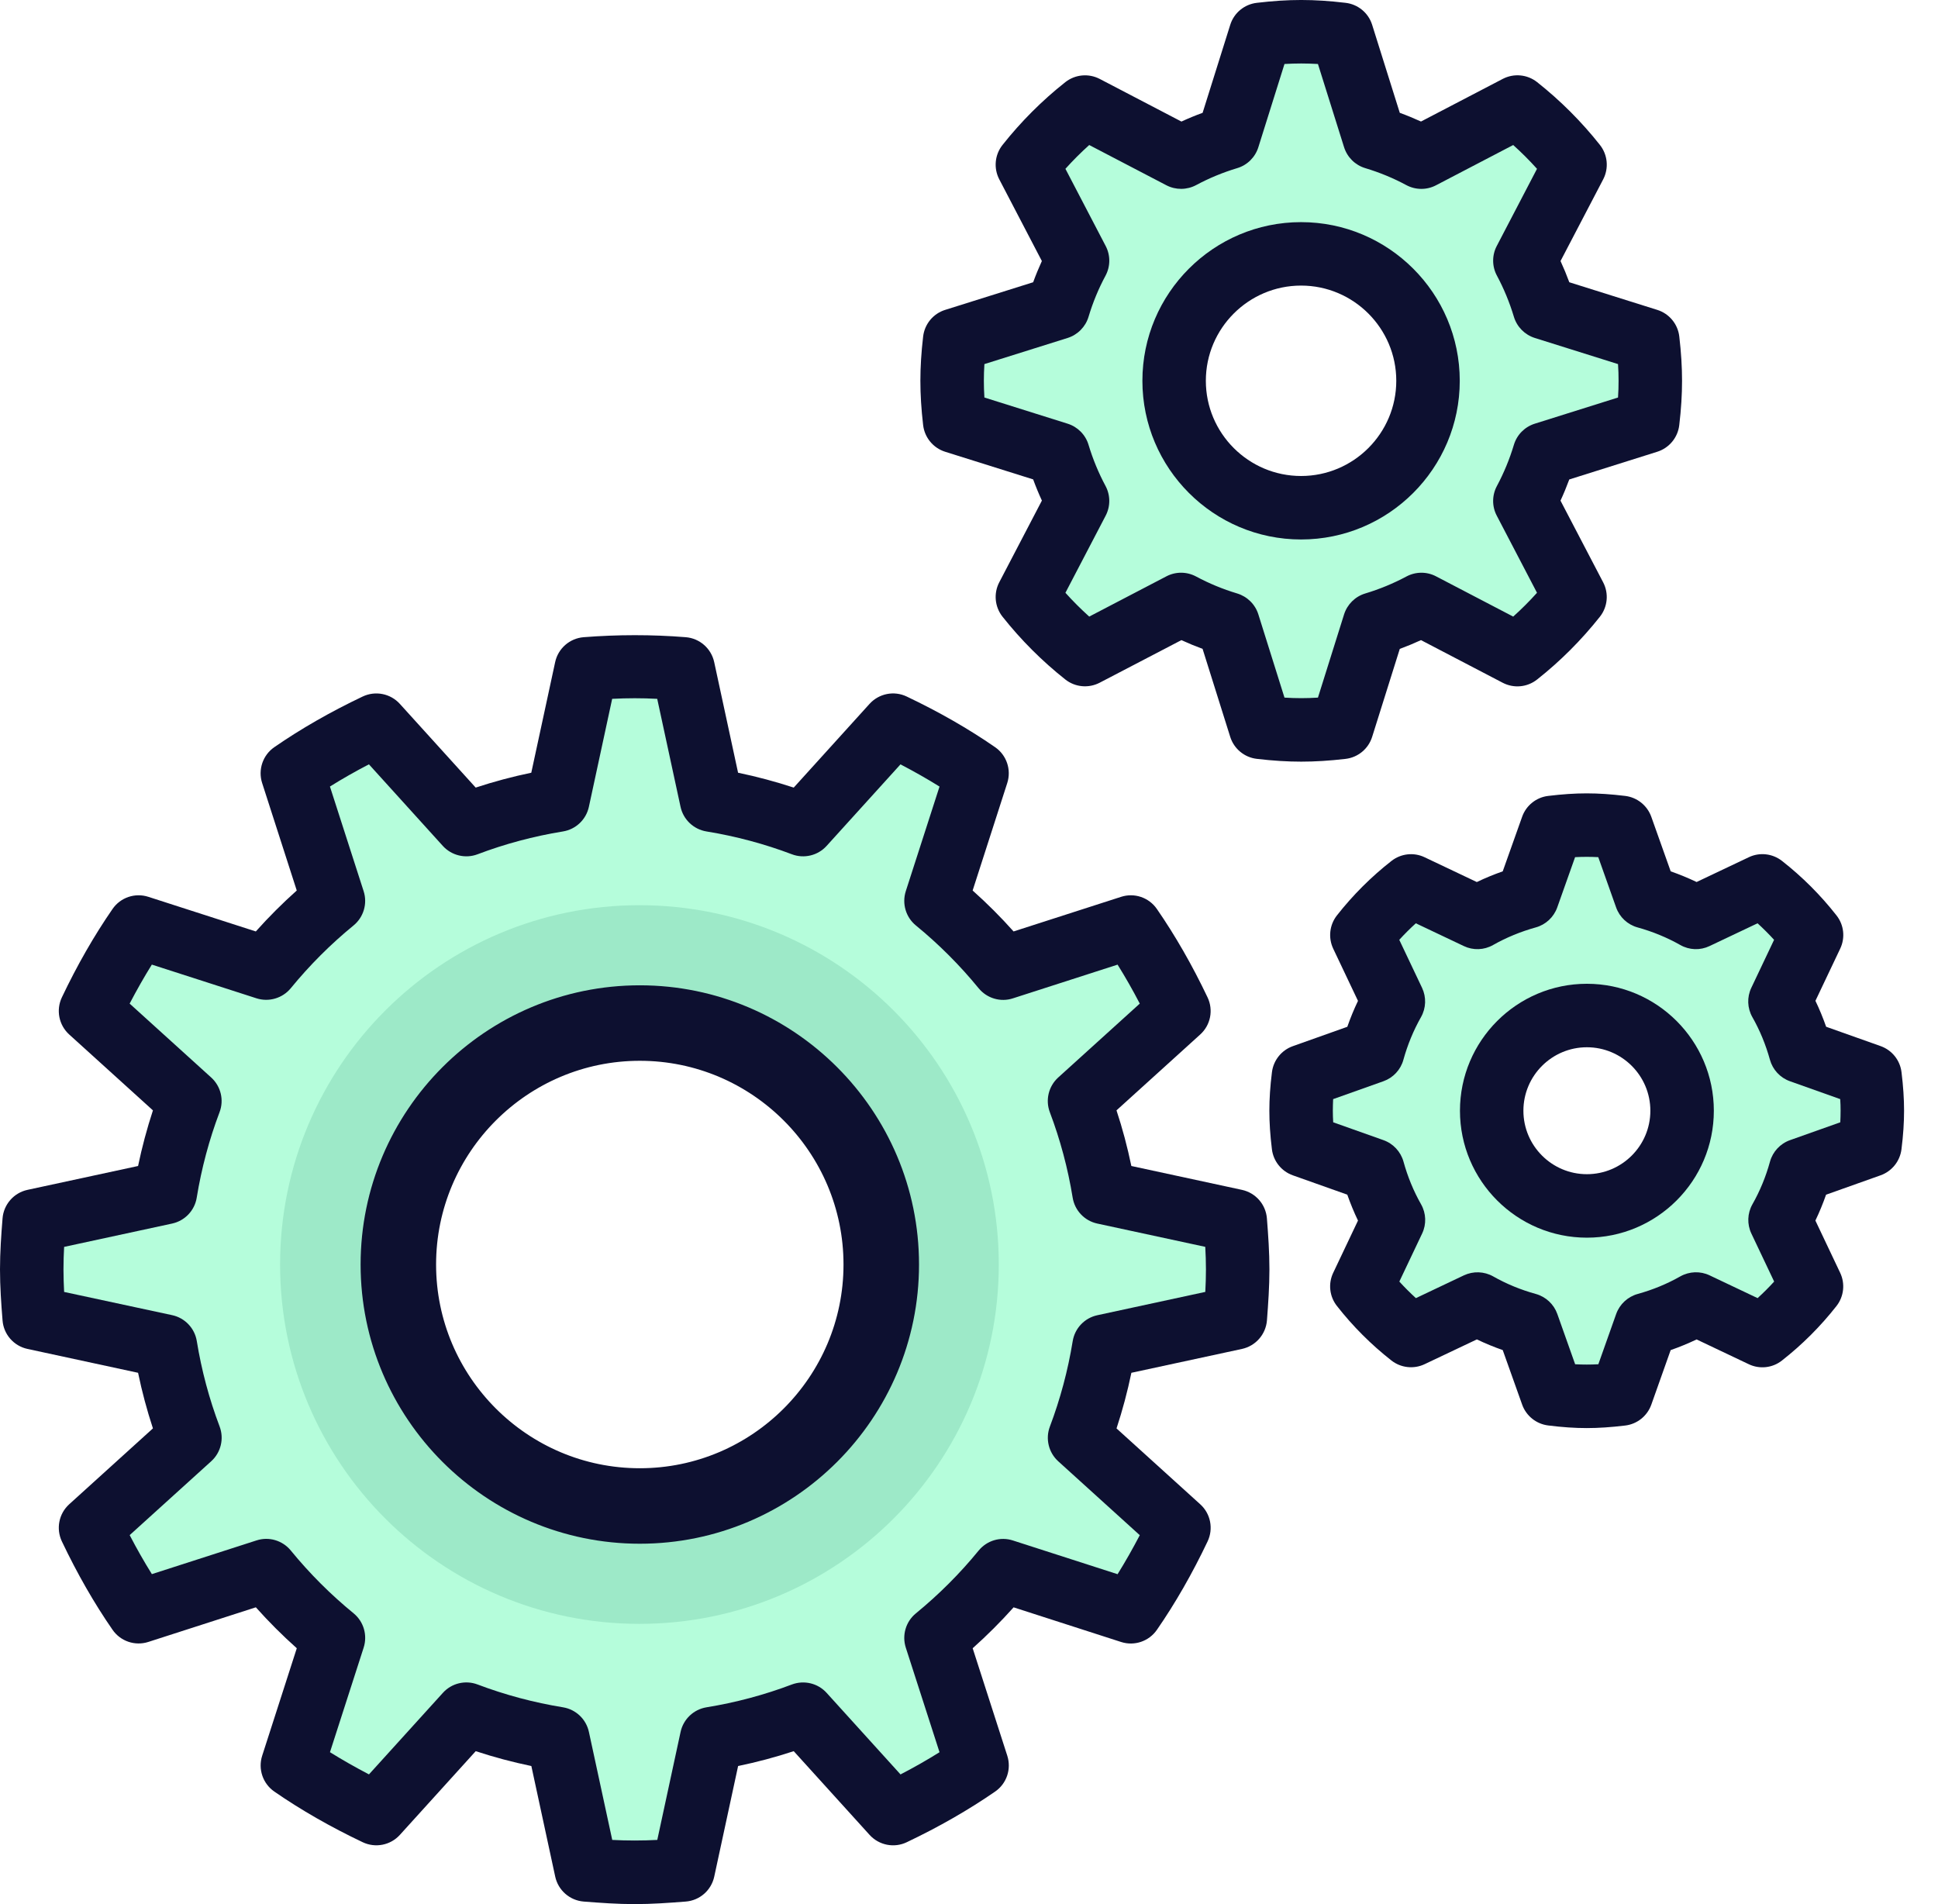 <svg width="57" height="56" viewBox="0 0 57 56" fill="none" xmlns="http://www.w3.org/2000/svg">
<path d="M32.477 39.594C32.324 40.525 32.083 41.425 31.757 42.286L34.679 44.934C34.27 45.796 33.803 46.625 33.264 47.403L29.512 46.194C28.92 46.917 28.258 47.579 27.534 48.17L28.744 51.922C27.965 52.461 27.136 52.927 26.274 53.337L23.626 50.415C22.765 50.741 21.866 50.983 20.934 51.135L20.1 54.995C19.629 55.032 19.156 55.067 18.674 55.067C18.192 55.067 17.719 55.032 17.247 54.995L16.413 51.135C15.482 50.983 14.582 50.741 13.722 50.415L11.073 53.337C10.211 52.928 9.382 52.461 8.604 51.922L9.813 48.17C9.09 47.579 8.428 46.916 7.836 46.194L4.084 47.403C3.546 46.625 3.08 45.796 2.669 44.934L5.592 42.286C5.266 41.425 5.024 40.526 4.872 39.594L1.011 38.76C0.974 38.288 0.939 37.815 0.939 37.333C0.939 36.852 0.974 36.379 1.011 35.906L4.872 35.073C5.024 34.141 5.266 33.242 5.592 32.381L2.669 29.733C3.079 28.871 3.546 28.042 4.084 27.264L7.836 28.473C8.428 27.75 9.091 27.088 9.814 26.496L8.605 22.744C9.383 22.206 10.212 21.74 11.074 21.329L13.723 24.252C14.583 23.926 15.482 23.684 16.414 23.532L17.248 19.672C17.719 19.634 18.192 19.6 18.674 19.6C19.156 19.6 19.629 19.634 20.101 19.672L20.935 23.532C21.866 23.684 22.766 23.926 23.627 24.252L26.275 21.329C27.137 21.739 27.966 22.206 28.745 22.744L27.535 26.496C28.258 27.088 28.92 27.751 29.512 28.474L33.264 27.265C33.803 28.043 34.269 28.872 34.679 29.734L31.757 32.382C32.083 33.242 32.324 34.141 32.477 35.074L36.337 35.907C36.374 36.379 36.409 36.852 36.409 37.333C36.409 37.815 36.374 38.288 36.337 38.76L32.477 39.594ZM18.674 28C13.519 28 9.34 32.178 9.34 37.333C9.34 42.488 13.519 46.667 18.674 46.667C23.829 46.667 28.008 42.488 28.008 37.333C28.008 32.178 23.829 28 18.674 28Z" fill="#48FBA5" fill-opacity="0.4"/>
<path d="M45.418 13.351C45.273 13.833 45.082 14.296 44.848 14.732L46.322 17.556C45.824 18.186 45.257 18.753 44.628 19.25L41.803 17.777C41.367 18.012 40.904 18.202 40.422 18.347L39.466 21.39C39.072 21.436 38.675 21.466 38.269 21.466C37.864 21.466 37.467 21.436 37.074 21.391L36.118 18.348C35.635 18.203 35.172 18.012 34.736 17.778L31.912 19.251C31.283 18.754 30.715 18.186 30.218 17.557L31.692 14.733C31.456 14.297 31.266 13.834 31.121 13.352L28.078 12.396C28.032 12.002 28.002 11.604 28.002 11.199C28.002 10.794 28.032 10.397 28.078 10.004L31.12 9.048C31.265 8.565 31.456 8.103 31.691 7.667L30.217 4.842C30.714 4.213 31.282 3.646 31.911 3.148L34.736 4.622C35.171 4.387 35.634 4.197 36.117 4.052L37.073 1.009C37.467 0.962 37.864 0.933 38.269 0.933C38.675 0.933 39.072 0.962 39.465 1.008L40.421 4.051C40.904 4.196 41.367 4.387 41.802 4.621L44.627 3.147C45.256 3.645 45.824 4.212 46.321 4.841L44.847 7.666C45.082 8.102 45.273 8.565 45.417 9.047L48.46 10.003C48.507 10.397 48.537 10.794 48.537 11.199C48.537 11.604 48.507 12.002 48.461 12.395L45.418 13.351ZM38.269 7.466C36.208 7.466 34.536 9.138 34.536 11.199C34.536 13.261 36.208 14.933 38.269 14.933C40.331 14.933 42.003 13.261 42.003 11.199C42.003 9.138 40.331 7.466 38.269 7.466Z" fill="#48FBA5" fill-opacity="0.4"/>
<path d="M27.376 37.19C27.376 41.922 23.54 45.758 18.807 45.758C14.075 45.758 10.238 41.922 10.238 37.19C10.238 32.458 14.075 28.622 18.807 28.622C23.54 28.622 27.376 32.458 27.376 37.19Z" stroke="#9DE9C8" stroke-width="4"/>
<path d="M52.96 34.413C52.817 34.931 52.614 35.422 52.355 35.88L53.283 37.834C52.861 38.373 52.377 38.857 51.839 39.279L49.884 38.35C49.426 38.61 48.935 38.812 48.417 38.956L47.69 40.998C47.355 41.039 47.017 41.066 46.67 41.066C46.324 41.066 45.985 41.039 45.65 40.998L44.924 38.956C44.406 38.812 43.915 38.61 43.456 38.35L41.502 39.279C40.963 38.857 40.479 38.373 40.057 37.834L40.986 35.88C40.726 35.423 40.524 34.931 40.38 34.414L38.338 33.688C38.297 33.352 38.27 33.013 38.27 32.666C38.27 32.32 38.297 31.981 38.338 31.646L40.38 30.92C40.524 30.402 40.726 29.911 40.986 29.454L40.057 27.5C40.479 26.961 40.963 26.477 41.502 26.055L43.456 26.983C43.914 26.724 44.406 26.521 44.924 26.378L45.65 24.335C45.985 24.293 46.324 24.266 46.67 24.266C47.017 24.266 47.355 24.293 47.69 24.334L48.417 26.377C48.935 26.52 49.426 26.723 49.884 26.982L51.839 26.054C52.377 26.476 52.861 26.96 53.283 27.498L52.355 29.453C52.614 29.91 52.817 30.402 52.96 30.92L55.003 31.646C55.044 31.981 55.071 32.32 55.071 32.666C55.071 33.013 55.044 33.352 55.003 33.687L52.96 34.413ZM46.67 29.866C45.123 29.866 43.87 31.12 43.87 32.666C43.87 34.213 45.123 35.467 46.67 35.467C48.217 35.467 49.47 34.213 49.47 32.666C49.47 31.12 48.217 29.866 46.67 29.866Z" fill="#48FBA5" fill-opacity="0.4"/>
<path d="M0.075 38.834C0.107 39.245 0.405 39.585 0.808 39.672L4.061 40.374C4.176 40.928 4.322 41.475 4.498 42.009L2.036 44.24C1.731 44.516 1.643 44.96 1.82 45.333C2.27 46.279 2.771 47.154 3.31 47.932C3.543 48.27 3.971 48.416 4.364 48.289L7.525 47.271C7.903 47.695 8.305 48.097 8.729 48.475L7.711 51.636C7.585 52.028 7.73 52.456 8.068 52.69C8.847 53.229 9.721 53.73 10.668 54.18C11.041 54.357 11.485 54.269 11.761 53.964L13.992 51.502C14.527 51.678 15.074 51.824 15.628 51.939L16.33 55.192C16.417 55.594 16.757 55.892 17.167 55.925C17.664 55.964 18.161 56 18.668 56C19.175 56 19.672 55.964 20.169 55.925C20.58 55.893 20.92 55.595 21.007 55.192L21.709 51.939C22.264 51.824 22.811 51.678 23.345 51.502L25.576 53.964C25.854 54.27 26.298 54.358 26.669 54.18C27.616 53.73 28.49 53.228 29.269 52.69C29.608 52.456 29.752 52.028 29.626 51.636L28.608 48.475C29.032 48.097 29.434 47.695 29.812 47.272L32.974 48.291C33.365 48.417 33.793 48.272 34.027 47.933C34.566 47.155 35.067 46.28 35.517 45.334C35.694 44.961 35.607 44.517 35.301 44.241L32.839 42.01C33.015 41.475 33.161 40.928 33.276 40.374L36.529 39.672C36.931 39.585 37.229 39.245 37.263 38.835C37.301 38.337 37.336 37.84 37.336 37.333C37.336 36.826 37.301 36.329 37.262 35.832C37.229 35.422 36.931 35.081 36.528 34.994L33.275 34.292C33.16 33.738 33.015 33.19 32.838 32.656L35.3 30.425C35.606 30.149 35.694 29.705 35.516 29.332C35.066 28.386 34.564 27.512 34.026 26.733C33.792 26.394 33.364 26.249 32.973 26.376L29.811 27.394C29.433 26.97 29.031 26.568 28.607 26.19L29.625 23.029C29.751 22.638 29.607 22.209 29.268 21.975C28.489 21.436 27.615 20.935 26.668 20.485C26.295 20.307 25.852 20.396 25.575 20.701L23.345 23.163C22.81 22.988 22.263 22.841 21.708 22.726L21.006 19.474C20.919 19.071 20.579 18.773 20.169 18.74C19.175 18.66 18.16 18.662 17.166 18.74C16.756 18.773 16.415 19.07 16.328 19.474L15.626 22.726C15.072 22.841 14.525 22.987 13.991 23.163L11.76 20.701C11.484 20.396 11.04 20.308 10.667 20.485C9.72 20.935 8.846 21.436 8.067 21.975C7.729 22.209 7.584 22.638 7.71 23.029L8.728 26.19C8.305 26.568 7.902 26.97 7.524 27.394L4.364 26.376C3.972 26.249 3.543 26.394 3.31 26.733C2.771 27.512 2.27 28.386 1.82 29.332C1.643 29.705 1.731 30.149 2.036 30.425L4.498 32.656C4.323 33.191 4.176 33.738 4.061 34.292L0.808 34.994C0.406 35.081 0.108 35.422 0.075 35.831C0.035 36.329 0 36.826 0 37.333C0 37.84 0.035 38.337 0.075 38.834ZM1.886 36.671L5.062 35.985C5.437 35.904 5.725 35.602 5.786 35.223C5.926 34.362 6.152 33.517 6.457 32.711C6.594 32.353 6.496 31.947 6.211 31.689L3.813 29.516C4.022 29.116 4.24 28.732 4.466 28.369L7.543 29.36C7.907 29.477 8.308 29.36 8.552 29.064C9.103 28.39 9.724 27.769 10.398 27.218C10.695 26.975 10.813 26.574 10.695 26.209L9.704 23.132C10.067 22.905 10.45 22.687 10.851 22.479L13.024 24.878C13.282 25.162 13.689 25.26 14.047 25.124C14.851 24.819 15.696 24.593 16.558 24.453C16.937 24.391 17.239 24.104 17.32 23.729L18.005 20.553C18.445 20.53 18.892 20.529 19.33 20.553L20.016 23.729C20.097 24.104 20.4 24.391 20.779 24.453C21.639 24.593 22.484 24.819 23.29 25.124C23.647 25.26 24.054 25.163 24.312 24.878L26.485 22.48C26.886 22.689 27.27 22.907 27.633 23.133L26.641 26.209C26.524 26.575 26.641 26.975 26.938 27.218C27.612 27.769 28.233 28.391 28.784 29.065C29.028 29.362 29.428 29.481 29.793 29.361L32.87 28.37C33.097 28.733 33.315 29.116 33.523 29.516L31.124 31.689C30.84 31.947 30.742 32.353 30.878 32.712C31.183 33.517 31.409 34.361 31.549 35.223C31.611 35.602 31.898 35.904 32.273 35.985L35.449 36.67C35.461 36.89 35.469 37.111 35.469 37.333C35.469 37.555 35.462 37.776 35.45 37.995L32.274 38.681C31.899 38.762 31.612 39.064 31.55 39.443C31.41 40.304 31.184 41.148 30.879 41.955C30.743 42.313 30.841 42.719 31.125 42.977L33.523 45.15C33.314 45.55 33.096 45.934 32.87 46.297L29.793 45.306C29.427 45.186 29.028 45.305 28.784 45.602C28.235 46.275 27.613 46.896 26.938 47.449C26.641 47.691 26.524 48.092 26.641 48.457L27.633 51.533C27.27 51.76 26.887 51.978 26.486 52.186L24.313 49.788C24.056 49.503 23.65 49.407 23.29 49.541C22.486 49.846 21.641 50.072 20.779 50.212C20.401 50.274 20.098 50.561 20.017 50.937L19.332 54.112C18.892 54.135 18.445 54.136 18.007 54.112L17.321 50.937C17.24 50.561 16.938 50.274 16.559 50.212C15.698 50.072 14.853 49.846 14.047 49.541C13.689 49.405 13.282 49.502 13.025 49.788L10.852 52.185C10.451 51.976 10.068 51.758 9.705 51.532L10.696 48.456C10.813 48.09 10.696 47.69 10.399 47.447C9.725 46.896 9.104 46.275 8.553 45.601C8.309 45.303 7.908 45.185 7.544 45.304L4.467 46.295C4.24 45.932 4.022 45.549 3.814 45.148L6.213 42.975C6.497 42.718 6.595 42.312 6.459 41.952C6.154 41.148 5.928 40.303 5.788 39.441C5.726 39.062 5.439 38.76 5.064 38.679L1.886 37.996C1.875 37.776 1.867 37.555 1.867 37.333C1.867 37.111 1.874 36.89 1.886 36.671Z" fill="#0D1030"/>
<path d="M48.743 13.286C49.094 13.175 49.348 12.868 49.39 12.503C49.446 12.031 49.472 11.605 49.472 11.2C49.472 10.795 49.446 10.368 49.391 9.897C49.349 9.531 49.095 9.224 48.744 9.114L46.156 8.301C46.078 8.089 45.992 7.881 45.898 7.677L47.153 5.274C47.322 4.948 47.285 4.552 47.057 4.263C46.517 3.58 45.895 2.958 45.21 2.416C44.921 2.187 44.525 2.151 44.199 2.32L41.794 3.574C41.59 3.481 41.382 3.395 41.17 3.318L40.357 0.729C40.247 0.378 39.94 0.125 39.574 0.083C38.63 -0.028 37.912 -0.028 36.967 0.083C36.601 0.125 36.294 0.378 36.184 0.729L35.371 3.318C35.159 3.395 34.951 3.481 34.748 3.575L32.344 2.321C32.018 2.152 31.623 2.188 31.333 2.416C30.65 2.956 30.028 3.578 29.486 4.263C29.257 4.552 29.22 4.947 29.39 5.274L30.643 7.677C30.55 7.881 30.464 8.089 30.387 8.301L27.798 9.114C27.447 9.224 27.194 9.531 27.151 9.897C27.096 10.368 27.07 10.795 27.07 11.2C27.07 11.605 27.096 12.031 27.151 12.503C27.194 12.868 27.447 13.175 27.798 13.286L30.387 14.099C30.464 14.31 30.55 14.519 30.644 14.722L29.39 17.125C29.22 17.451 29.257 17.847 29.485 18.136C30.026 18.819 30.647 19.441 31.332 19.983C31.621 20.212 32.017 20.248 32.343 20.079L34.747 18.826C34.95 18.919 35.158 19.005 35.37 19.083L36.183 21.671C36.293 22.022 36.6 22.276 36.966 22.318C37.44 22.374 37.866 22.4 38.271 22.4C38.676 22.4 39.103 22.374 39.574 22.319C39.94 22.277 40.247 22.023 40.357 21.672L41.17 19.084C41.382 19.006 41.59 18.92 41.794 18.826L44.197 20.08C44.523 20.25 44.919 20.214 45.208 19.985C45.892 19.445 46.513 18.823 47.056 18.138C47.284 17.849 47.322 17.454 47.152 17.127L45.897 14.724C45.991 14.521 46.077 14.312 46.155 14.101L48.743 13.286ZM45.14 12.461C44.845 12.554 44.615 12.786 44.526 13.083C44.399 13.505 44.231 13.911 44.028 14.291C43.881 14.563 43.878 14.891 44.022 15.165L45.206 17.434C44.985 17.68 44.751 17.914 44.506 18.134L42.236 16.95C41.962 16.806 41.634 16.81 41.363 16.956C40.983 17.159 40.577 17.327 40.155 17.454C39.859 17.543 39.626 17.773 39.532 18.068L38.763 20.517C38.422 20.538 38.121 20.538 37.779 20.517L37.01 18.068C36.917 17.773 36.684 17.544 36.388 17.454C35.965 17.327 35.559 17.159 35.181 16.956C34.908 16.809 34.581 16.806 34.306 16.95L32.036 18.134C31.791 17.913 31.556 17.679 31.336 17.434L32.52 15.165C32.663 14.891 32.661 14.562 32.515 14.291C32.311 13.911 32.143 13.505 32.016 13.083C31.928 12.787 31.697 12.554 31.402 12.461L28.953 11.691C28.942 11.521 28.937 11.357 28.937 11.2C28.937 11.042 28.942 10.879 28.953 10.708L31.402 9.939C31.697 9.845 31.927 9.613 32.016 9.316C32.143 8.893 32.311 8.487 32.515 8.109C32.661 7.837 32.664 7.509 32.52 7.235L31.336 4.965C31.557 4.719 31.791 4.485 32.036 4.265L34.306 5.449C34.58 5.592 34.908 5.589 35.18 5.444C35.56 5.24 35.966 5.072 36.388 4.945C36.684 4.857 36.917 4.626 37.01 4.331L37.779 1.882C38.12 1.862 38.422 1.862 38.763 1.882L39.532 4.331C39.626 4.626 39.858 4.856 40.155 4.945C40.578 5.072 40.984 5.24 41.362 5.444C41.634 5.59 41.962 5.593 42.236 5.449L44.506 4.265C44.752 4.486 44.986 4.72 45.206 4.965L44.022 7.235C43.879 7.508 43.881 7.837 44.028 8.108C44.231 8.488 44.399 8.894 44.526 9.316C44.615 9.612 44.845 9.845 45.14 9.939L47.589 10.708C47.601 10.879 47.605 11.042 47.605 11.2C47.605 11.357 47.601 11.521 47.589 11.691L45.14 12.461Z" fill="#0D1030"/>
<path d="M55.313 30.766L53.71 30.197C53.618 29.936 53.514 29.681 53.395 29.434L54.124 27.899C54.276 27.579 54.234 27.202 54.016 26.924C53.549 26.328 53.01 25.788 52.411 25.319C52.132 25.101 51.753 25.059 51.436 25.211L49.9 25.94C49.653 25.822 49.398 25.717 49.138 25.626L48.568 24.023C48.449 23.689 48.151 23.451 47.8 23.408C46.969 23.308 46.367 23.308 45.535 23.408C45.184 23.45 44.886 23.688 44.768 24.023L44.198 25.626C43.938 25.718 43.683 25.822 43.436 25.941L41.9 25.212C41.583 25.06 41.205 25.102 40.926 25.32C40.329 25.787 39.789 26.326 39.32 26.924C39.103 27.202 39.061 27.58 39.212 27.9L39.941 29.436C39.823 29.682 39.718 29.937 39.627 30.198L38.024 30.768C37.691 30.886 37.453 31.184 37.41 31.535C37.358 31.948 37.334 32.319 37.334 32.666C37.334 33.013 37.358 33.383 37.409 33.798C37.451 34.149 37.689 34.447 38.023 34.566L39.626 35.135C39.718 35.395 39.822 35.65 39.941 35.897L39.212 37.433C39.06 37.752 39.102 38.129 39.32 38.407C39.787 39.004 40.327 39.544 40.925 40.013C41.203 40.23 41.582 40.272 41.9 40.121L43.437 39.392C43.683 39.51 43.938 39.615 44.198 39.706L44.769 41.309C44.887 41.642 45.185 41.88 45.536 41.923C45.951 41.975 46.321 42 46.668 42C47.015 42 47.385 41.975 47.8 41.925C48.151 41.883 48.449 41.645 48.568 41.311L49.137 39.707C49.397 39.616 49.652 39.511 49.9 39.393L51.435 40.122C51.753 40.274 52.132 40.233 52.409 40.014C53.006 39.547 53.546 39.007 54.015 38.409C54.232 38.131 54.274 37.753 54.123 37.434L53.394 35.897C53.512 35.651 53.617 35.396 53.708 35.136L55.311 34.566C55.645 34.447 55.883 34.149 55.926 33.798C55.978 33.383 56.002 33.013 56.002 32.666C56.002 32.319 55.978 31.949 55.927 31.534C55.885 31.182 55.647 30.885 55.313 30.766ZM54.126 33.007L52.647 33.532C52.36 33.634 52.141 33.869 52.059 34.162C51.937 34.606 51.763 35.029 51.541 35.42C51.392 35.684 51.381 36.005 51.511 36.279L52.181 37.691C52.026 37.861 51.863 38.024 51.694 38.178L50.282 37.508C50.01 37.378 49.688 37.389 49.422 37.538C49.031 37.76 48.608 37.934 48.166 38.056C47.873 38.138 47.638 38.357 47.535 38.643L47.01 40.123C46.784 40.135 46.554 40.135 46.328 40.123L45.803 38.643C45.701 38.357 45.466 38.138 45.173 38.056C44.729 37.934 44.306 37.76 43.915 37.538C43.651 37.39 43.331 37.379 43.056 37.508L41.644 38.178C41.474 38.023 41.311 37.86 41.157 37.691L41.827 36.279C41.958 36.005 41.946 35.684 41.797 35.42C41.574 35.028 41.401 34.605 41.279 34.163C41.197 33.87 40.978 33.635 40.691 33.532L39.212 33.007C39.205 32.894 39.201 32.781 39.201 32.666C39.201 32.551 39.205 32.438 39.21 32.325L40.69 31.799C40.976 31.697 41.196 31.462 41.276 31.169C41.399 30.725 41.574 30.303 41.795 29.912C41.944 29.648 41.955 29.327 41.825 29.052L41.155 27.64C41.31 27.47 41.473 27.308 41.642 27.154L43.054 27.824C43.328 27.955 43.649 27.944 43.914 27.793C44.306 27.571 44.728 27.398 45.17 27.275C45.463 27.194 45.698 26.975 45.801 26.688L46.326 25.209C46.552 25.197 46.782 25.197 47.008 25.209L47.533 26.688C47.635 26.975 47.87 27.194 48.163 27.275C48.607 27.398 49.03 27.572 49.421 27.793C49.686 27.944 50.006 27.955 50.28 27.824L51.693 27.154C51.862 27.309 52.025 27.471 52.179 27.64L51.509 29.052C51.378 29.327 51.39 29.648 51.539 29.912C51.762 30.304 51.935 30.727 52.057 31.168C52.139 31.461 52.358 31.697 52.645 31.799L54.124 32.325C54.132 32.438 54.135 32.551 54.135 32.666C54.135 32.781 54.132 32.894 54.126 33.007Z" fill="#0D1030"/>
<path d="M18.818 45.201C23.235 45.201 26.83 41.607 26.83 37.19C26.83 32.772 23.235 29.178 18.818 29.178C14.4 29.178 10.806 32.772 10.806 37.19C10.806 41.607 14.4 45.201 18.818 45.201ZM18.818 30.998C22.231 30.998 25.009 33.776 25.009 37.19C25.009 40.603 22.231 43.381 18.818 43.381C15.404 43.381 12.626 40.603 12.626 37.19C12.626 33.776 15.404 30.998 18.818 30.998Z" fill="#0D1030" stroke="#0D1030" stroke-width="0.4"/>
<path d="M38.267 6.533C35.693 6.533 33.6 8.626 33.6 11.199C33.6 13.773 35.693 15.866 38.267 15.866C40.84 15.866 42.934 13.773 42.934 11.199C42.934 8.626 40.84 6.533 38.267 6.533ZM38.267 13.999C36.723 13.999 35.466 12.743 35.466 11.199C35.466 9.656 36.723 8.399 38.267 8.399C39.81 8.399 41.067 9.656 41.067 11.199C41.067 12.743 39.81 13.999 38.267 13.999Z" fill="#0D1030"/>
<path d="M46.673 28.933C44.614 28.933 42.94 30.608 42.94 32.667C42.94 34.726 44.614 36.4 46.673 36.4C48.732 36.4 50.407 34.726 50.407 32.667C50.407 30.608 48.732 28.933 46.673 28.933ZM46.673 34.533C45.644 34.533 44.806 33.696 44.806 32.667C44.806 31.637 45.644 30.8 46.673 30.8C47.703 30.8 48.54 31.637 48.54 32.667C48.54 33.696 47.703 34.533 46.673 34.533Z" fill="#0D1030"/>
</svg>